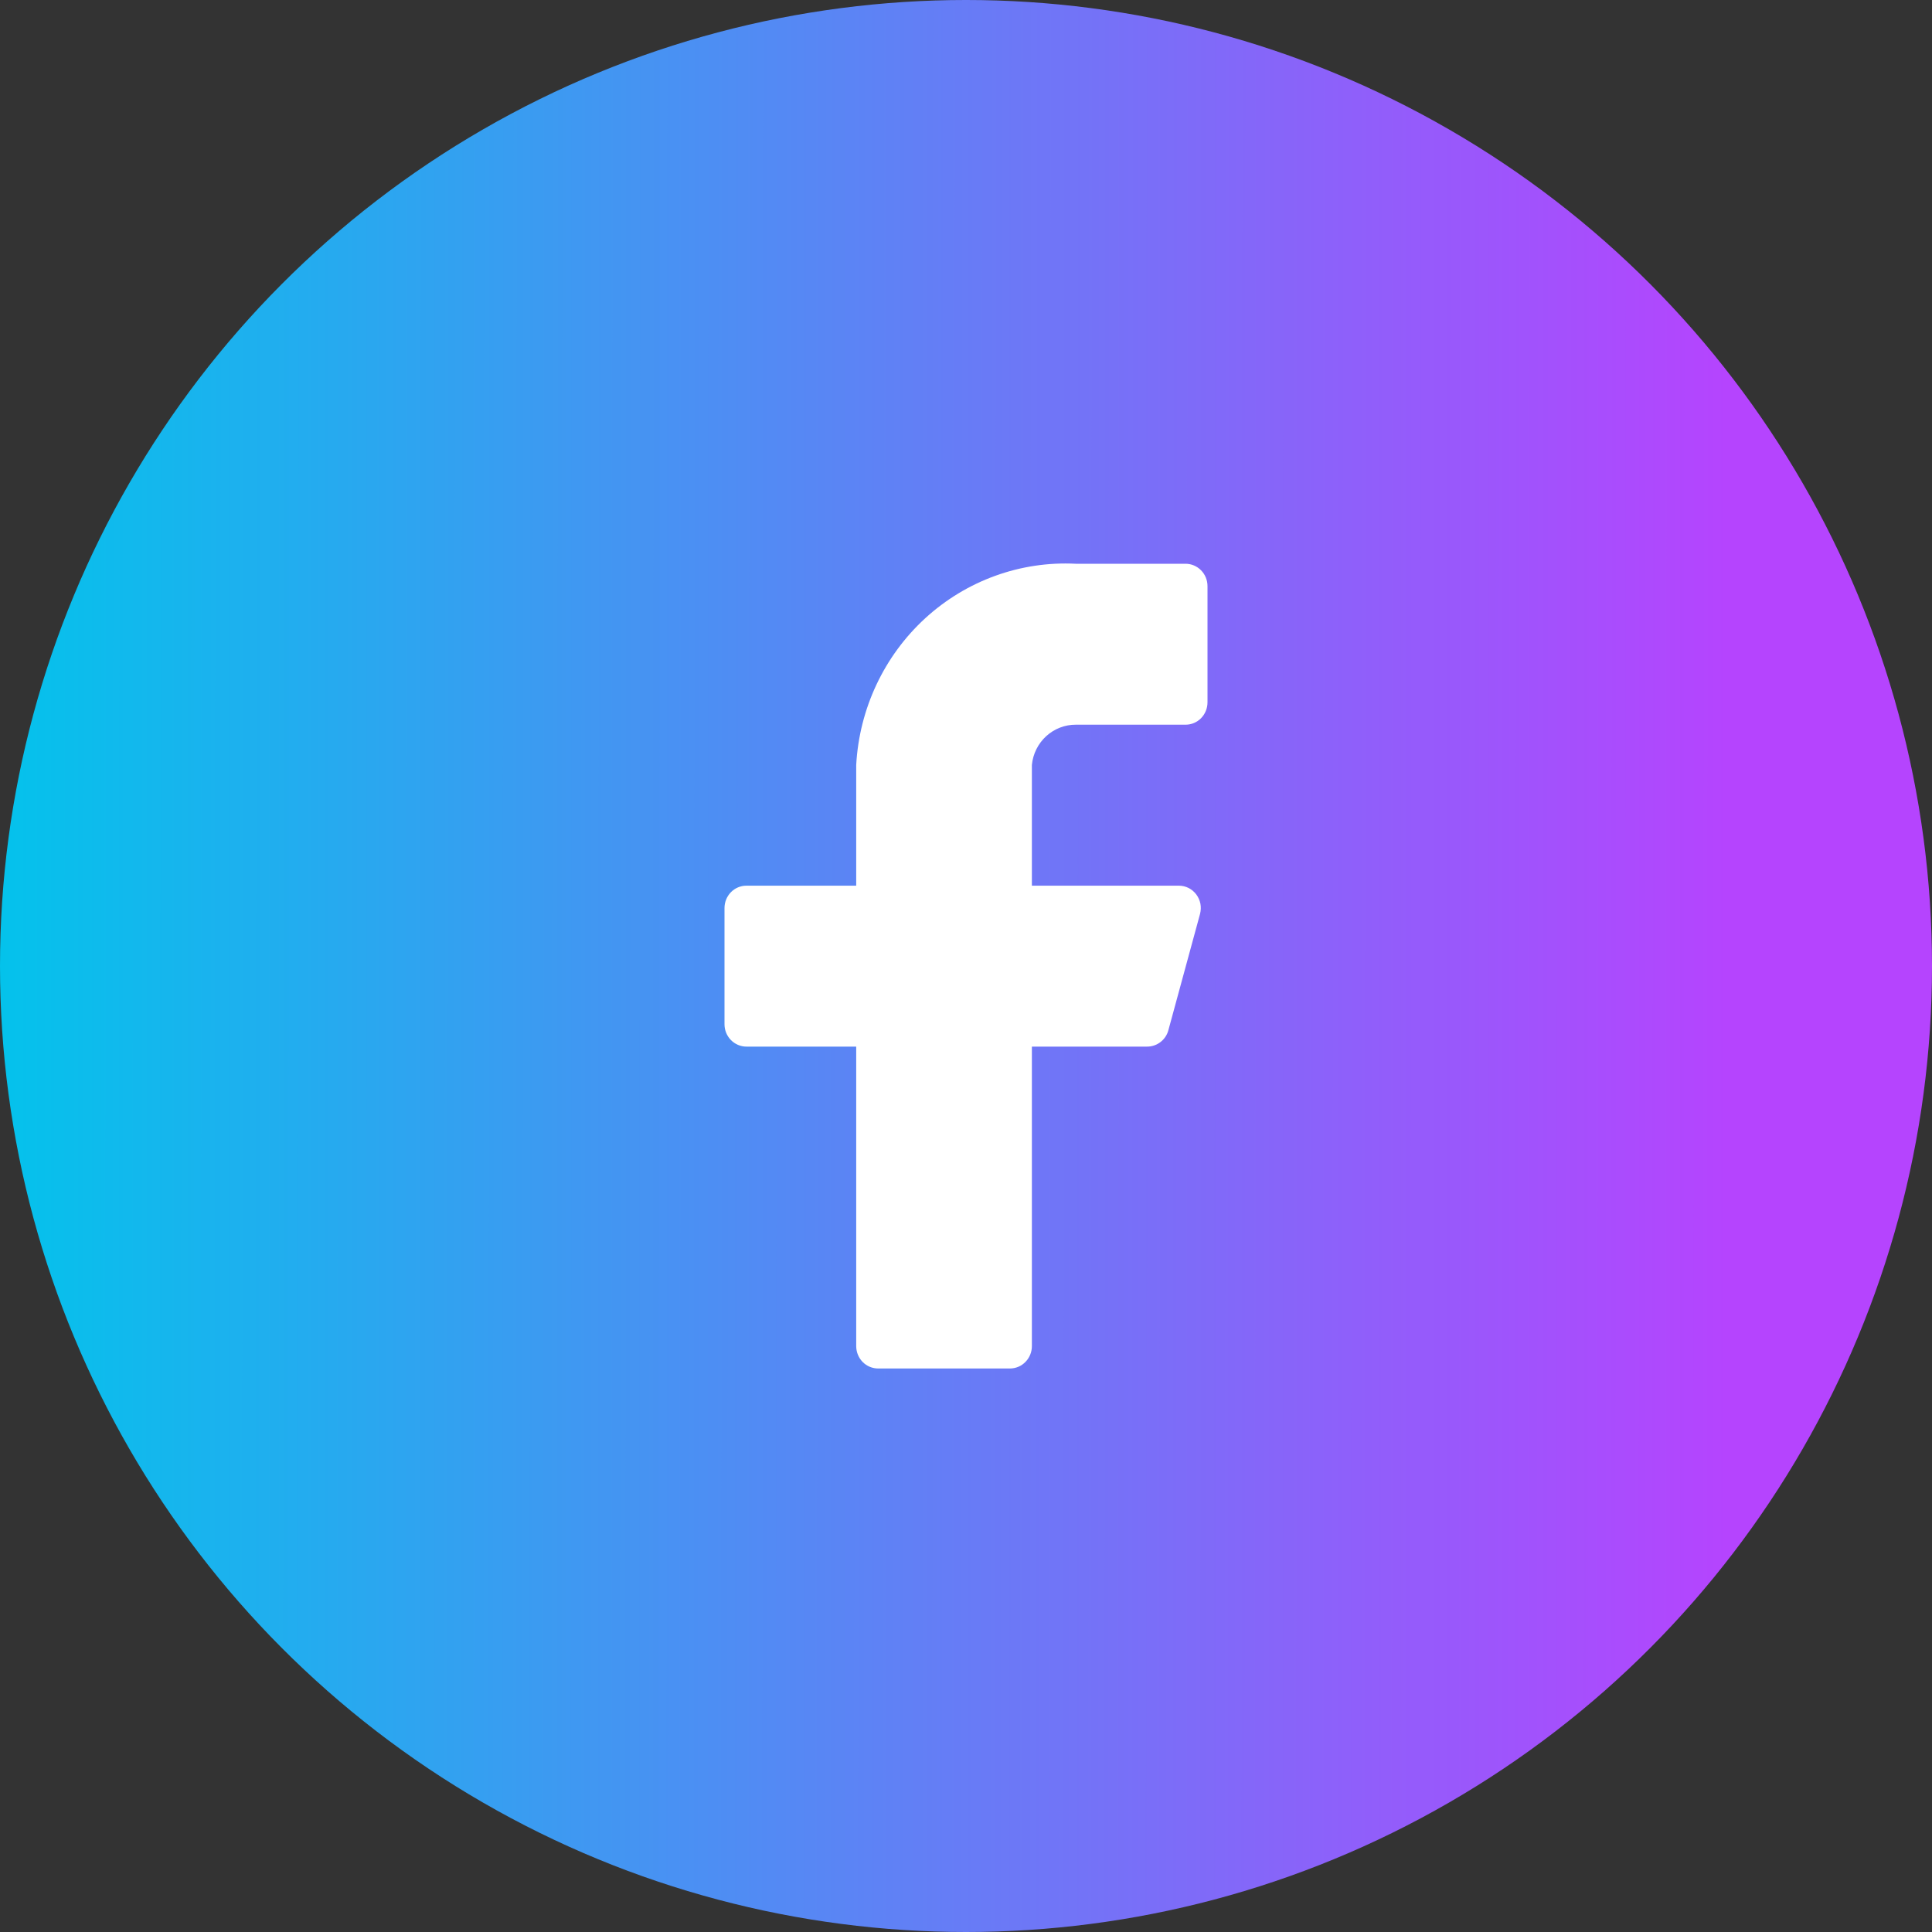 <svg width="40" height="40" viewBox="0 0 40 40" fill="none" xmlns="http://www.w3.org/2000/svg">
<rect x="0" y="0" width="40" height="40" fill="#333333" stroke="none"/>
<circle cx="20" cy="20" r="20" fill="url(#paint0_linear_1282_18)"/>
<path d="M25 12.135C25 12.012 24.952 11.894 24.867 11.808C24.782 11.721 24.666 11.672 24.546 11.672H22.273C21.128 11.614 20.008 12.02 19.156 12.8C18.304 13.581 17.791 14.672 17.727 15.837V18.337H15.454C15.334 18.337 15.218 18.385 15.133 18.472C15.048 18.559 15 18.677 15 18.799V21.206C15 21.329 15.048 21.447 15.133 21.533C15.218 21.62 15.334 21.669 15.454 21.669H17.727V27.87C17.727 27.993 17.775 28.111 17.86 28.198C17.946 28.285 18.061 28.333 18.182 28.333H20.909C21.03 28.333 21.145 28.285 21.23 28.198C21.316 28.111 21.364 27.993 21.364 27.87V21.669H23.745C23.846 21.67 23.945 21.637 24.026 21.575C24.107 21.513 24.165 21.426 24.191 21.326L24.846 18.92C24.863 18.851 24.866 18.78 24.853 18.71C24.839 18.641 24.81 18.575 24.768 18.519C24.726 18.463 24.672 18.417 24.609 18.385C24.547 18.354 24.479 18.337 24.409 18.337H21.364V15.837C21.386 15.608 21.492 15.396 21.66 15.242C21.828 15.088 22.047 15.003 22.273 15.004H24.546C24.666 15.004 24.782 14.956 24.867 14.869C24.952 14.782 25 14.664 25 14.541V12.135Z" fill="white"/>
<defs>
<linearGradient id="paint0_linear_1282_18" x1="-0.797" y1="14.444" x2="35.784" y2="14.462" gradientUnits="userSpaceOnUse">
<stop stop-color="#00C5EB"/>
<stop offset="1" stop-color="#B544FE"/>
</linearGradient>
</defs>
</svg>
